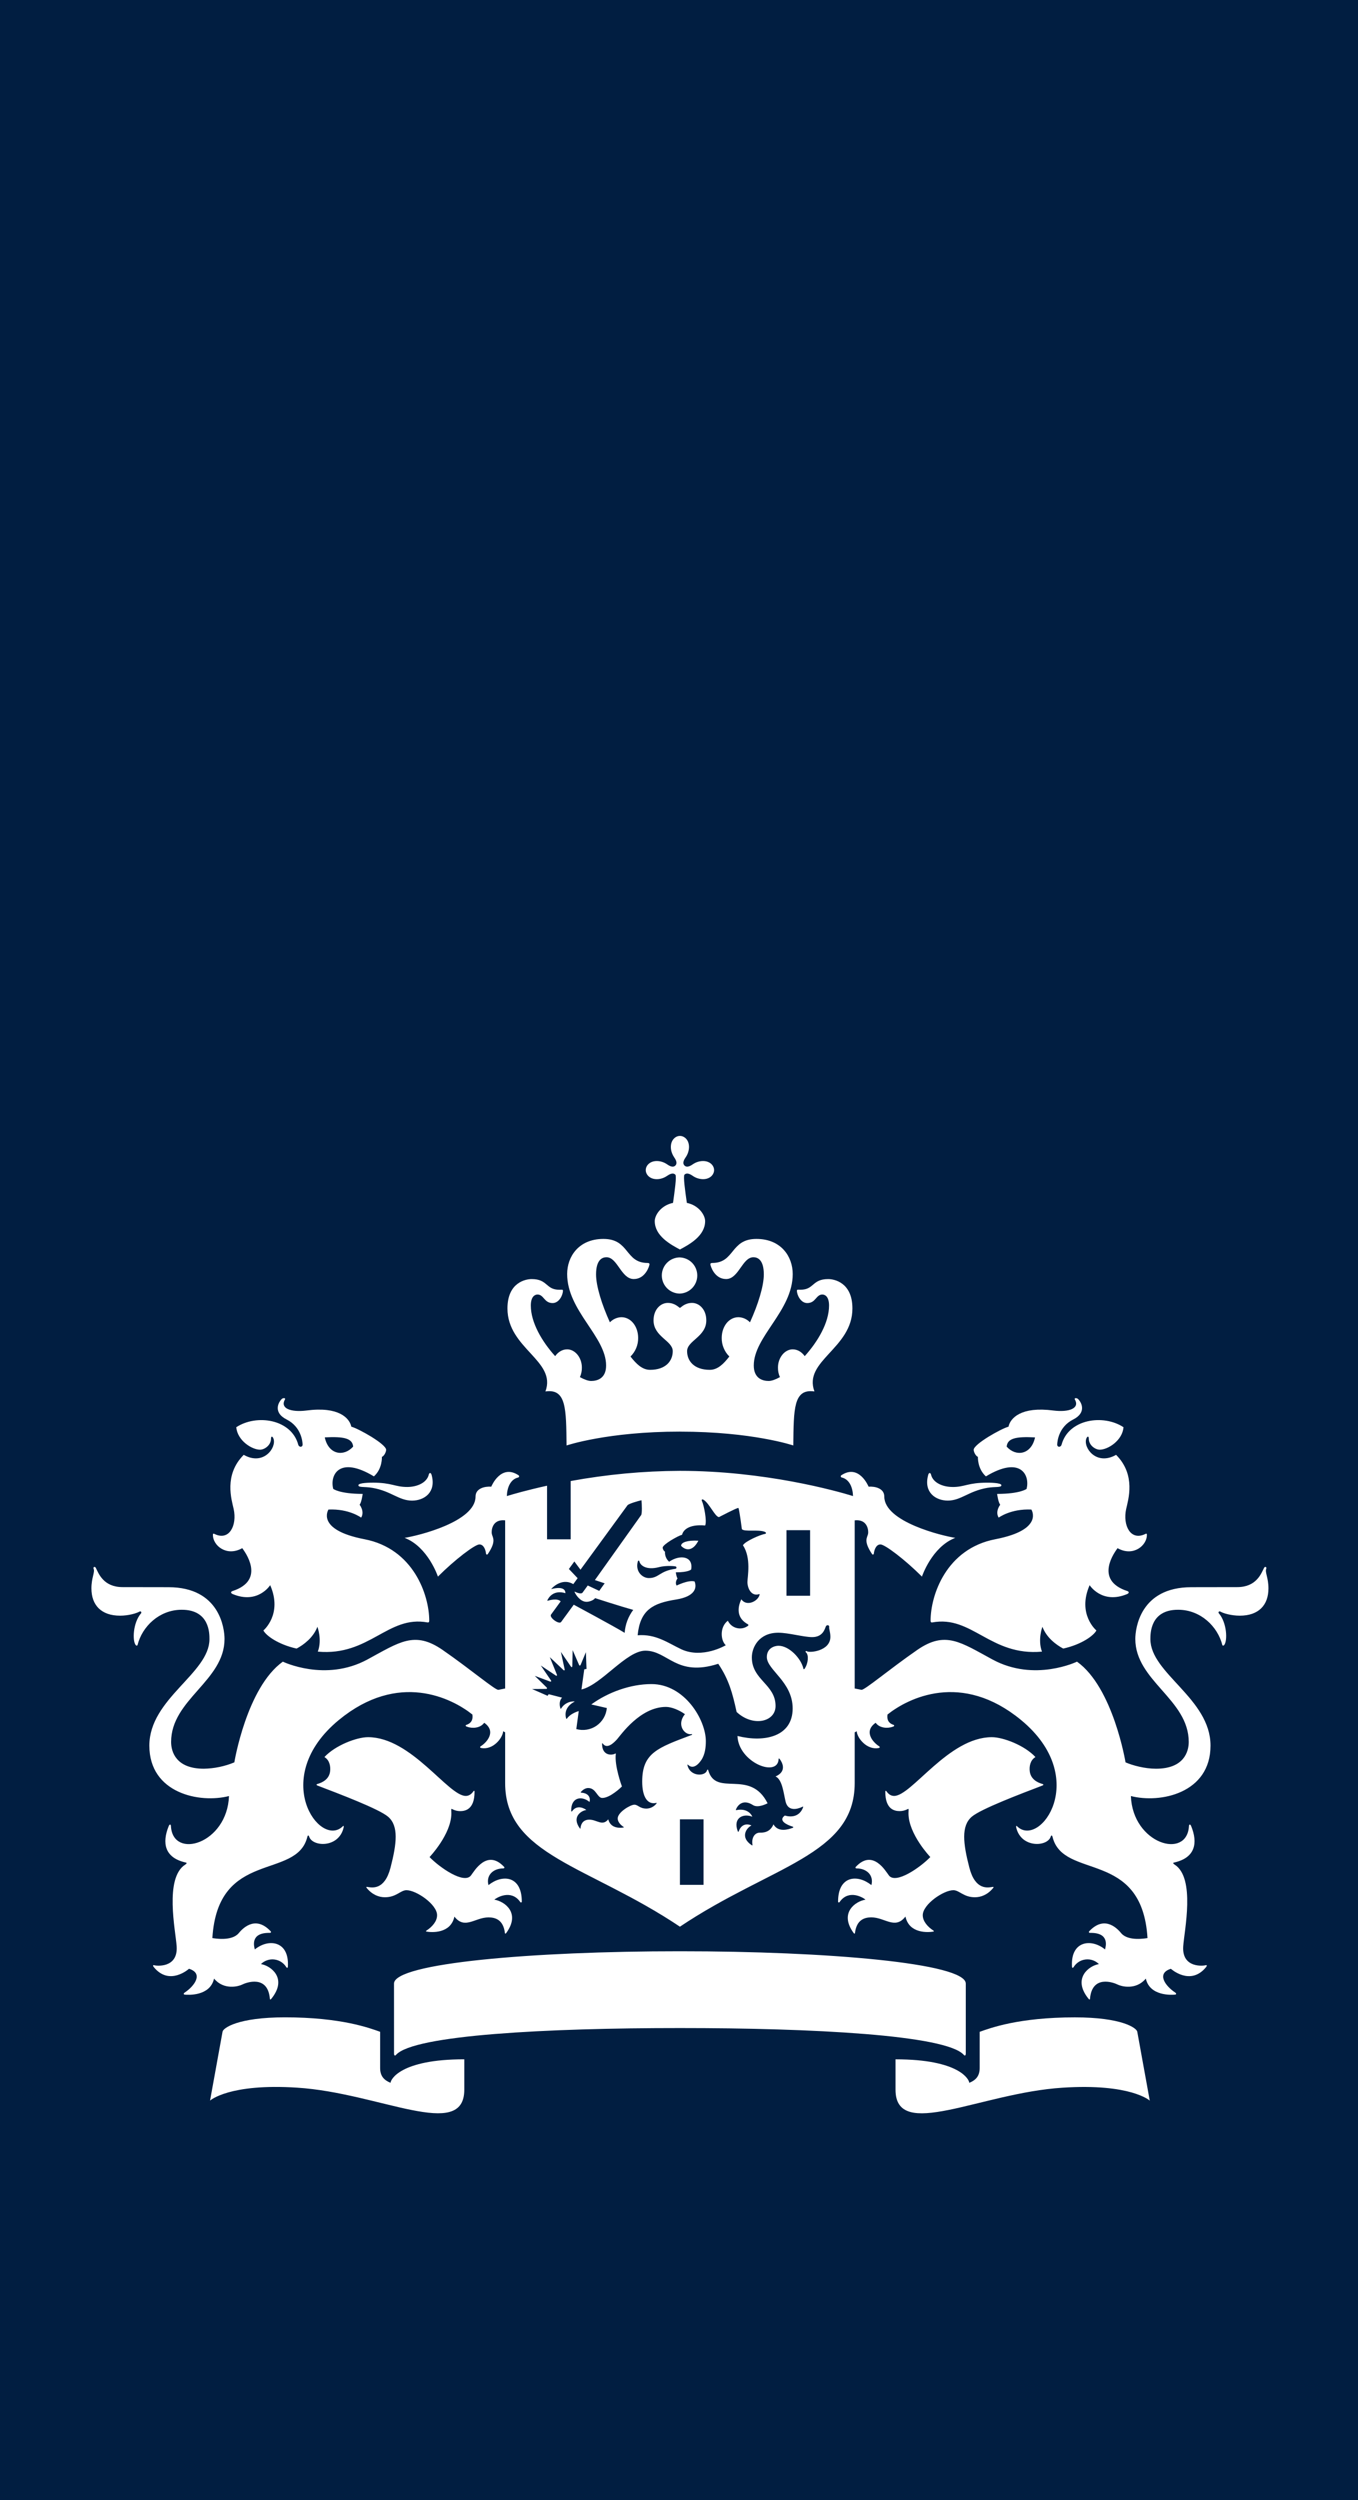 <svg width="50" height="92" viewBox="0 0 50 92" fill="none" xmlns="http://www.w3.org/2000/svg">
<path d="M0 0H50V92H0V0Z" fill="#011E41"/>
<path d="M25.904 69.363H25.034V66.95H25.904V69.363ZM29.827 58.724H28.957V56.31H29.827V58.724ZM13.712 54.562C13.646 54.562 13.196 54.563 13.196 54.656C13.196 54.749 13.406 54.701 13.712 54.753C14.408 54.873 14.682 55.223 15.172 55.223C15.615 55.223 16.068 54.921 15.892 54.279C15.862 54.172 15.8 54.197 15.786 54.27C15.718 54.557 15.366 54.721 14.995 54.721C14.535 54.721 14.436 54.561 13.712 54.561V54.562ZM8.92 56.973C8.996 57.08 9.817 58.145 8.557 58.552C8.501 58.571 8.482 58.625 8.566 58.661C9.496 59.049 9.948 58.334 9.948 58.334C10.416 59.406 9.698 60.001 9.698 60.001C9.799 60.194 10.244 60.517 10.92 60.668C11.176 60.531 11.536 60.268 11.686 59.865C11.686 59.865 11.868 60.333 11.702 60.78C13.604 60.953 14.277 59.433 15.742 59.706C15.785 59.714 15.804 59.687 15.804 59.642C15.804 58.705 15.23 56.991 13.416 56.643C11.607 56.294 12.094 55.551 12.094 55.551C12.857 55.517 13.297 55.849 13.297 55.849C13.437 55.62 13.24 55.374 13.24 55.374C13.313 55.286 13.354 54.976 13.354 54.976C12.494 54.974 12.269 54.79 12.269 54.79C12.137 54.28 12.491 53.56 13.767 54.331C14.085 54.047 14.061 53.615 14.061 53.615C14.158 53.57 14.217 53.418 14.217 53.354C14.217 53.141 13.197 52.57 12.935 52.502C12.872 52.192 12.476 51.747 11.277 51.908C10.71 51.978 10.301 51.829 10.492 51.499C10.524 51.443 10.422 51.433 10.37 51.487C10.238 51.618 10.057 51.989 10.554 52.237C11.104 52.517 11.137 53.068 11.141 53.147C11.151 53.265 11.01 53.275 10.979 53.158C10.725 52.228 9.453 52.027 8.699 52.522C8.744 53.02 9.28 53.349 9.574 53.349C9.743 53.349 9.977 53.181 9.977 52.949C9.977 52.836 10.035 52.851 10.068 52.939C10.193 53.269 9.703 53.954 8.974 53.538C8.233 54.279 8.529 55.193 8.603 55.53C8.736 56.135 8.44 56.721 7.895 56.448C7.867 56.435 7.839 56.424 7.839 56.489C7.839 56.87 8.335 57.299 8.919 56.973H8.92ZM13.003 53.235C12.657 53.621 12.093 53.533 11.958 52.895C12.668 52.859 12.974 52.93 13.003 53.235ZM35.072 54.721C34.7 54.721 34.349 54.557 34.281 54.271C34.266 54.197 34.203 54.171 34.175 54.279C33.999 54.921 34.452 55.222 34.895 55.222C35.385 55.222 35.659 54.872 36.355 54.752C36.661 54.702 36.87 54.749 36.87 54.656C36.87 54.563 36.42 54.562 36.354 54.562C35.63 54.562 35.531 54.722 35.072 54.722V54.721ZM42.227 56.489C42.227 56.424 42.2 56.435 42.172 56.449C41.627 56.721 41.332 56.135 41.464 55.53C41.538 55.193 41.834 54.28 41.093 53.538C40.363 53.954 39.873 53.27 39.998 52.938C40.032 52.851 40.089 52.836 40.089 52.948C40.089 53.181 40.323 53.349 40.492 53.349C40.786 53.349 41.322 53.02 41.367 52.522C40.614 52.027 39.342 52.227 39.088 53.158C39.057 53.275 38.916 53.265 38.925 53.148C38.93 53.068 38.963 52.516 39.513 52.238C40.009 51.988 39.828 51.618 39.697 51.488C39.643 51.433 39.542 51.443 39.574 51.499C39.766 51.829 39.357 51.978 38.79 51.908C37.59 51.747 37.195 52.193 37.132 52.502C36.869 52.57 35.85 53.142 35.85 53.354C35.85 53.418 35.91 53.57 36.006 53.614C36.006 53.614 35.982 54.047 36.3 54.331C37.575 53.561 37.929 54.281 37.798 54.791C37.798 54.791 37.572 54.974 36.713 54.976C36.713 54.976 36.753 55.286 36.827 55.374C36.827 55.374 36.63 55.62 36.77 55.849C36.77 55.849 37.21 55.517 37.973 55.551C37.973 55.551 38.46 56.294 36.65 56.643C34.837 56.991 34.263 58.705 34.263 59.643C34.263 59.687 34.282 59.714 34.324 59.706C35.79 59.433 36.462 60.953 38.364 60.78C38.199 60.333 38.381 59.865 38.381 59.865C38.531 60.269 38.891 60.531 39.147 60.668C39.822 60.517 40.267 60.194 40.368 60.001C40.368 60.001 39.651 59.406 40.119 58.334C40.119 58.334 40.57 59.049 41.501 58.661C41.585 58.625 41.565 58.571 41.511 58.552C40.249 58.145 41.071 57.08 41.147 56.973C41.732 57.3 42.227 56.87 42.227 56.489V56.489ZM38.109 52.896C37.973 53.533 37.409 53.621 37.064 53.236C37.093 52.93 37.398 52.859 38.109 52.896ZM24.7 42.212C24.7 42.372 24.77 42.513 24.824 42.592C24.936 42.751 24.919 42.838 24.866 42.892C24.814 42.945 24.726 42.962 24.566 42.85C24.455 42.772 24.322 42.728 24.186 42.726C23.912 42.726 23.776 42.906 23.776 43.06C23.776 43.214 23.912 43.394 24.186 43.394C24.347 43.394 24.487 43.325 24.566 43.269C24.726 43.159 24.814 43.175 24.866 43.229C24.919 43.28 24.841 43.832 24.78 44.266C24.326 44.361 24.107 44.725 24.107 44.936C24.107 45.483 24.691 45.799 25.034 45.982C25.377 45.799 25.962 45.483 25.962 44.937C25.962 44.725 25.742 44.361 25.289 44.266C25.227 43.832 25.149 43.28 25.202 43.228C25.255 43.175 25.342 43.158 25.502 43.269C25.613 43.348 25.746 43.391 25.882 43.394C26.156 43.394 26.292 43.214 26.292 43.06C26.292 42.906 26.156 42.726 25.882 42.726C25.746 42.728 25.613 42.772 25.502 42.85C25.342 42.962 25.255 42.945 25.202 42.891C25.15 42.838 25.132 42.751 25.244 42.591C25.322 42.48 25.366 42.348 25.369 42.212C25.369 41.938 25.189 41.802 25.034 41.802C24.88 41.802 24.7 41.938 24.7 42.212V42.212ZM25.034 46.272C24.857 46.272 24.688 46.342 24.563 46.466C24.438 46.591 24.367 46.76 24.367 46.937C24.367 47.114 24.437 47.283 24.561 47.408C24.686 47.533 24.855 47.604 25.032 47.604C25.204 47.598 25.367 47.525 25.486 47.401C25.606 47.277 25.673 47.112 25.673 46.94C25.673 46.767 25.607 46.602 25.488 46.477C25.369 46.353 25.206 46.28 25.034 46.273V46.272ZM25.034 52.684C27.703 52.684 29.208 53.193 29.208 53.193C29.223 51.845 29.214 51.093 29.987 51.206C29.564 50.073 31.385 49.629 31.385 48.152C31.385 47.18 30.697 47.07 30.495 47.07C29.89 47.07 29.985 47.462 29.471 47.462C29.407 47.462 29.341 47.447 29.341 47.493C29.341 47.663 29.486 47.953 29.721 47.953C30.037 47.953 30.044 47.638 30.278 47.638C30.38 47.638 30.525 47.72 30.525 48.044C30.525 48.671 30.115 49.367 29.629 49.906C29.517 49.752 29.365 49.656 29.184 49.656C28.897 49.656 28.644 49.956 28.644 50.326C28.642 50.447 28.666 50.567 28.716 50.678C28.554 50.768 28.41 50.82 28.302 50.82C28.083 50.82 27.753 50.731 27.753 50.25C27.753 49.182 29.187 48.24 29.187 46.884C29.187 46.237 28.755 45.592 27.851 45.592C26.882 45.592 27.063 46.477 26.224 46.477C26.186 46.477 26.155 46.489 26.155 46.523C26.155 46.579 26.301 47.069 26.735 47.069C27.199 47.069 27.329 46.266 27.74 46.266C27.894 46.266 28.123 46.356 28.123 46.9C28.123 47.323 27.913 48.006 27.613 48.662C27.558 48.604 27.493 48.558 27.42 48.525C27.348 48.493 27.269 48.475 27.19 48.473C26.83 48.473 26.573 48.821 26.573 49.236C26.571 49.363 26.595 49.489 26.644 49.606C26.692 49.724 26.763 49.83 26.854 49.919C26.643 50.189 26.427 50.41 26.134 50.41C25.554 50.41 25.298 50.081 25.298 49.723C25.298 49.335 26.005 49.195 26.005 48.59C26.005 48.179 25.738 47.947 25.481 47.947C25.204 47.947 25.062 48.13 25.034 48.13C25.006 48.13 24.864 47.947 24.587 47.947C24.33 47.947 24.063 48.179 24.063 48.59C24.063 49.195 24.77 49.335 24.77 49.723C24.77 50.081 24.514 50.41 23.936 50.41C23.642 50.41 23.426 50.19 23.214 49.92C23.305 49.831 23.377 49.724 23.425 49.607C23.474 49.489 23.498 49.363 23.496 49.236C23.496 48.821 23.238 48.473 22.878 48.473C22.799 48.475 22.721 48.493 22.648 48.526C22.576 48.558 22.51 48.604 22.456 48.662C22.156 48.006 21.946 47.323 21.946 46.9C21.946 46.356 22.176 46.266 22.329 46.266C22.739 46.266 22.869 47.069 23.335 47.069C23.768 47.069 23.914 46.579 23.914 46.523C23.914 46.489 23.882 46.477 23.844 46.477C23.006 46.477 23.186 45.592 22.218 45.592C21.314 45.592 20.882 46.237 20.882 46.884C20.882 48.24 22.316 49.182 22.316 50.251C22.316 50.731 21.986 50.82 21.766 50.82C21.658 50.82 21.515 50.768 21.352 50.678C21.402 50.567 21.426 50.447 21.424 50.326C21.424 49.956 21.172 49.656 20.884 49.656C20.703 49.656 20.552 49.752 20.44 49.906C19.954 49.367 19.544 48.671 19.544 48.044C19.544 47.72 19.689 47.638 19.79 47.638C20.025 47.638 20.032 47.953 20.347 47.953C20.583 47.953 20.727 47.663 20.727 47.493C20.727 47.447 20.662 47.463 20.598 47.463C20.083 47.463 20.178 47.07 19.575 47.07C19.371 47.07 18.684 47.18 18.684 48.152C18.684 49.629 20.504 50.073 20.082 51.206C20.855 51.093 20.845 51.846 20.86 53.193C20.86 53.193 22.366 52.683 25.034 52.683V52.684ZM20.142 54.674C19.415 54.834 18.894 54.984 18.661 55.055C18.673 54.735 18.795 54.437 19.081 54.371C19.117 54.361 19.126 54.313 19.092 54.29C18.445 53.86 18.098 54.684 18.088 54.71C17.858 54.693 17.509 54.765 17.509 55.075C17.509 56.002 15.389 56.517 14.897 56.593C15.763 56.927 16.124 58.019 16.124 58.019C16.753 57.389 17.488 56.835 17.65 56.835C17.817 56.835 17.88 57.045 17.894 57.17C17.898 57.21 17.936 57.224 17.962 57.188C18.292 56.698 18.133 56.586 18.107 56.442C18.086 56.327 18.119 55.898 18.599 55.948V62.136L18.352 62.186C18.239 62.206 17.334 61.436 16.298 60.719C15.262 60.003 14.706 60.432 13.524 61.071C11.978 61.908 10.414 61.149 10.414 61.149C9.081 62.102 8.628 64.855 8.628 64.855C8.272 65.003 7.891 65.082 7.505 65.089C6.487 65.089 6.3 64.473 6.3 64.105C6.3 62.534 8.267 61.86 8.267 60.312C8.267 59.937 8.094 58.409 6.204 58.409L4.513 58.406C3.805 58.406 3.628 57.896 3.53 57.702C3.492 57.626 3.42 57.67 3.447 57.73C3.502 57.86 3.366 58.057 3.366 58.45C3.366 59.079 3.736 59.457 4.423 59.457C4.736 59.457 5.03 59.367 5.126 59.311C5.19 59.274 5.223 59.335 5.194 59.369C4.894 59.719 4.87 60.375 4.994 60.534C5.022 60.572 5.059 60.562 5.066 60.531C5.232 59.867 5.854 59.239 6.692 59.239C7.717 59.239 7.712 60.111 7.712 60.321C7.712 61.581 5.499 62.506 5.499 64.239C5.499 65.996 7.355 66.373 8.431 66.094C8.368 67.854 6.354 68.453 6.293 67.194C6.289 67.134 6.245 67.12 6.213 67.199C5.958 67.821 6.058 68.369 6.843 68.542C6.895 68.555 6.87 68.584 6.821 68.617C6.045 69.111 6.466 71.05 6.504 71.621C6.562 72.443 5.744 72.345 5.678 72.321C5.644 72.308 5.611 72.325 5.663 72.39C6.243 73.1 6.959 72.45 6.959 72.45C7.5 72.62 7.165 73.082 6.804 73.324C6.747 73.362 6.752 73.399 6.814 73.404C6.894 73.409 7.732 73.479 7.881 72.812C8.251 73.255 8.797 73.093 8.911 73.035C9.073 72.952 9.857 72.667 9.936 73.549C9.94 73.613 9.978 73.572 10.003 73.539C10.596 72.793 9.961 72.333 9.608 72.279C9.672 72.215 9.749 72.167 9.835 72.138C9.92 72.108 10.011 72.098 10.1 72.109C10.19 72.12 10.276 72.15 10.352 72.199C10.428 72.247 10.492 72.312 10.539 72.389C10.568 72.427 10.595 72.435 10.6 72.361C10.65 71.415 9.88 71.329 9.382 71.74C9.359 71.643 9.192 71.111 9.945 71.13C9.963 71.13 9.999 71.103 9.961 71.066C9.377 70.449 8.897 71.01 8.786 71.144C8.526 71.451 7.878 71.329 7.819 71.321C8.022 68.034 10.917 69.198 11.315 67.601C11.334 67.516 11.372 67.548 11.38 67.579C11.49 67.969 12.472 68.023 12.652 67.255C12.662 67.207 12.656 67.17 12.622 67.206C11.784 68.043 9.896 65.426 12.472 63.299C14.672 61.486 16.642 62.497 17.392 63.094C17.432 63.357 17.275 63.441 17.175 63.474C17.139 63.484 17.128 63.517 17.185 63.54C17.395 63.62 17.69 63.594 17.828 63.398C18.301 63.728 17.896 64.143 17.705 64.258C17.657 64.289 17.678 64.321 17.718 64.328C18.152 64.407 18.508 63.964 18.526 63.709L18.599 63.751V65.618C18.599 68.278 21.667 68.647 25.034 70.902C28.401 68.647 31.469 68.278 31.469 65.618V63.751L31.543 63.709C31.56 63.964 31.917 64.407 32.351 64.329C32.391 64.321 32.411 64.289 32.364 64.259C32.173 64.143 31.768 63.728 32.241 63.398C32.379 63.594 32.674 63.619 32.884 63.54C32.94 63.517 32.93 63.484 32.894 63.473C32.794 63.441 32.637 63.357 32.677 63.094C33.427 62.497 35.397 61.486 37.597 63.299C40.173 65.426 38.285 68.043 37.447 67.206C37.412 67.17 37.407 67.207 37.417 67.256C37.597 68.023 38.58 67.969 38.689 67.579C38.697 67.549 38.735 67.516 38.754 67.601C39.152 69.198 42.047 68.034 42.25 71.321C42.19 71.329 41.543 71.451 41.283 71.144C41.172 71.01 40.692 70.449 40.108 71.066C40.07 71.103 40.105 71.13 40.124 71.13C40.876 71.111 40.71 71.643 40.686 71.74C40.189 71.329 39.419 71.415 39.469 72.36C39.473 72.435 39.501 72.427 39.529 72.39C39.576 72.313 39.64 72.248 39.716 72.199C39.792 72.15 39.878 72.119 39.968 72.109C40.058 72.098 40.149 72.108 40.234 72.137C40.319 72.167 40.397 72.215 40.461 72.279C40.108 72.333 39.473 72.793 40.066 73.539C40.091 73.572 40.128 73.613 40.133 73.549C40.211 72.667 40.995 72.952 41.157 73.035C41.272 73.093 41.817 73.255 42.188 72.812C42.337 73.479 43.175 73.409 43.256 73.403C43.316 73.399 43.321 73.363 43.266 73.323C42.904 73.083 42.569 72.621 43.11 72.451C43.11 72.451 43.826 73.101 44.406 72.39C44.457 72.325 44.424 72.308 44.391 72.32C44.324 72.345 43.506 72.443 43.565 71.62C43.603 71.05 44.024 69.11 43.248 68.617C43.198 68.584 43.173 68.555 43.227 68.542C44.011 68.368 44.111 67.822 43.857 67.199C43.824 67.119 43.78 67.134 43.776 67.194C43.715 68.453 41.701 67.854 41.638 66.094C42.713 66.373 44.57 65.996 44.57 64.239C44.57 62.506 42.356 61.582 42.356 60.321C42.356 60.111 42.351 59.239 43.376 59.239C44.214 59.239 44.836 59.867 45.003 60.531C45.009 60.561 45.047 60.572 45.076 60.534C45.199 60.374 45.176 59.719 44.876 59.369C44.845 59.335 44.879 59.274 44.943 59.311C45.038 59.368 45.333 59.457 45.646 59.457C46.333 59.457 46.703 59.079 46.703 58.45C46.703 58.057 46.567 57.86 46.622 57.73C46.649 57.67 46.576 57.626 46.539 57.702C46.44 57.897 46.263 58.406 45.556 58.406L43.864 58.409C41.974 58.409 41.801 59.937 41.801 60.312C41.801 61.86 43.768 62.534 43.768 64.105C43.768 64.473 43.581 65.089 42.563 65.089C42.146 65.089 41.706 64.969 41.441 64.855C41.441 64.855 40.988 62.102 39.654 61.149C39.654 61.149 38.09 61.908 36.545 61.071C35.363 60.431 34.806 60.003 33.77 60.719C32.734 61.436 31.83 62.205 31.717 62.185L31.469 62.136V55.948C31.949 55.898 31.983 56.328 31.962 56.442C31.936 56.586 31.778 56.698 32.107 57.188C32.132 57.224 32.17 57.211 32.174 57.17C32.188 57.045 32.251 56.835 32.418 56.835C32.58 56.835 33.316 57.39 33.945 58.019C33.945 58.019 34.306 56.927 35.172 56.593C34.68 56.517 32.559 56.003 32.559 55.075C32.559 54.765 32.209 54.693 31.981 54.71C31.97 54.684 31.623 53.86 30.976 54.29C30.969 54.294 30.963 54.301 30.959 54.309C30.956 54.317 30.954 54.325 30.956 54.334C30.957 54.343 30.961 54.35 30.966 54.357C30.972 54.363 30.98 54.368 30.988 54.37C31.274 54.437 31.396 54.734 31.408 55.055C30.79 54.865 28.158 54.127 25.034 54.127C23.685 54.133 22.339 54.259 21.012 54.502V56.647H20.142V54.675M14.38 76.648C14.149 76.555 13.996 76.407 13.996 76.103V74.77C13.616 74.636 12.572 74.238 10.491 74.238C8.761 74.238 8.219 74.628 8.194 74.766L7.734 77.302C7.734 77.302 8.434 76.662 10.943 76.826C13.965 77.018 17.095 78.801 17.095 76.9V75.782C14.727 75.782 14.38 76.535 14.38 76.647V76.648ZM32.972 75.783V76.901C32.972 78.802 36.102 77.019 39.124 76.827C41.632 76.663 42.333 77.303 42.333 77.303L41.873 74.767C41.848 74.629 41.306 74.239 39.576 74.239C37.496 74.239 36.451 74.637 36.071 74.771V76.103C36.071 76.407 35.918 76.555 35.687 76.648C35.687 76.536 35.34 75.783 32.972 75.783V75.783ZM25.033 74.632C29.899 74.632 34.84 74.886 35.486 75.62C35.537 75.678 35.559 75.619 35.559 75.575V72.996C35.559 72.244 30.462 71.806 25.033 71.806C19.604 71.806 14.507 72.244 14.507 72.996L14.508 75.575C14.508 75.619 14.53 75.678 14.581 75.62C15.227 74.886 20.168 74.632 25.033 74.632V74.632ZM20.693 62.473L20.202 62.346L20.161 62.406L19.59 62.156L20.1 62.152C20.148 62.152 20.151 62.122 20.126 62.098L19.69 61.671L20.253 61.881C20.291 61.893 20.305 61.866 20.287 61.841C20.128 61.605 19.911 61.29 19.911 61.29L20.464 61.66C20.494 61.681 20.518 61.661 20.505 61.63L20.244 60.983L20.748 61.46C20.771 61.48 20.798 61.469 20.791 61.437L20.651 60.79L21.021 61.331C21.043 61.363 21.071 61.354 21.071 61.316L21.084 60.725L21.319 61.265C21.335 61.303 21.362 61.305 21.382 61.258L21.572 60.8L21.595 61.416L21.512 61.432L21.409 62.173C22.144 62.001 23.059 60.745 23.761 60.745C24.596 60.745 24.901 61.724 26.445 61.227C26.835 61.804 26.971 62.306 27.121 63C27.717 63.56 28.555 63.374 28.555 62.78C28.555 61.98 27.682 61.827 27.682 60.993C27.682 60.62 27.944 60.084 28.656 60.084C29.033 60.084 29.586 60.246 29.903 60.246C30.28 60.246 30.361 59.973 30.403 59.86C30.438 59.775 30.54 59.803 30.53 59.87C30.518 59.947 30.574 60.056 30.574 60.235C30.574 60.763 29.806 60.832 29.711 60.767C29.671 60.739 29.642 60.782 29.671 60.804C29.786 60.897 29.761 61.212 29.623 61.412C29.607 61.434 29.585 61.43 29.581 61.409C29.498 61.031 29.055 60.564 28.664 60.564C28.52 60.564 28.234 60.648 28.234 60.979C28.234 61.454 29.185 61.887 29.185 62.871C29.185 63.894 28.172 64.139 27.153 63.884C27.188 64.853 28.633 65.429 28.668 64.736C28.67 64.688 28.696 64.718 28.711 64.737C28.925 65.033 28.827 65.259 28.554 65.373C28.806 65.487 28.851 65.995 28.925 66.299C29.036 66.754 29.519 66.502 29.543 66.489C29.569 66.473 29.578 66.487 29.567 66.516C29.384 66.99 28.899 66.811 28.899 66.811C28.644 66.99 28.952 67.151 29.183 67.219C29.217 67.229 29.215 67.254 29.188 67.264C29.018 67.327 28.654 67.441 28.478 67.136C28.346 67.451 28.078 67.442 27.973 67.442C27.787 67.442 27.663 67.633 27.706 67.888C27.71 67.91 27.694 67.917 27.678 67.904C27.234 67.609 27.488 67.264 27.668 67.177C27.637 67.158 27.331 67.031 27.201 67.389C27.191 67.417 27.174 67.419 27.164 67.392C26.97 66.876 27.394 66.726 27.698 66.856C27.678 66.783 27.518 66.531 27.116 66.612C27.098 66.617 27.086 66.609 27.098 66.584C27.163 66.426 27.362 66.193 27.726 66.429C27.912 66.544 28.233 66.376 28.262 66.361C27.615 65.073 26.357 66.151 26.076 65.142C26.071 65.121 26.046 65.102 26.028 65.158C25.961 65.373 25.413 65.388 25.312 64.964C25.304 64.931 25.317 64.927 25.338 64.948C25.418 65.029 25.591 65.102 25.818 64.775C25.968 64.558 25.988 64.269 25.988 64.073C25.988 63.289 25.206 61.974 23.985 61.974C23.215 61.974 22.385 62.275 21.77 62.724L22.343 62.855C22.331 62.985 22.291 63.111 22.226 63.223C22.16 63.336 22.07 63.432 21.963 63.507C21.856 63.581 21.733 63.63 21.605 63.651C21.476 63.673 21.344 63.665 21.219 63.63L21.309 62.967C21.219 62.994 20.994 63.074 20.874 63.245C20.866 63.258 20.848 63.255 20.844 63.24C20.739 62.864 21.049 62.675 21.146 62.626C21.156 62.619 21.156 62.611 21.136 62.611C21.04 62.61 20.946 62.633 20.862 62.68C20.778 62.726 20.708 62.793 20.658 62.875C20.651 62.885 20.638 62.883 20.635 62.874C20.613 62.804 20.564 62.611 20.694 62.474L20.693 62.473ZM22.396 66.951C22.176 67.219 21.984 66.963 21.696 66.963C21.425 66.963 21.38 67.19 21.373 67.28C21.372 67.296 21.363 67.303 21.351 67.286C21.044 66.866 21.387 66.638 21.587 66.608C21.558 66.578 21.257 66.376 21.064 66.654C21.049 66.674 21.031 66.664 21.031 66.641C21.021 66.121 21.434 66.084 21.706 66.312C21.756 66.116 21.628 65.983 21.408 65.972C21.381 65.972 21.377 65.955 21.388 65.943C21.48 65.843 21.569 65.799 21.659 65.799C21.949 65.799 21.986 66.165 22.175 66.165C22.459 66.165 22.86 65.783 22.899 65.742C22.891 65.72 22.619 64.985 22.673 64.545C22.676 64.526 22.666 64.524 22.653 64.532C22.516 64.609 22.168 64.606 22.168 64.178C22.168 64.143 22.178 64.141 22.198 64.168C22.35 64.379 22.598 64.142 22.721 64.003C22.855 63.853 23.568 62.814 24.521 62.814C24.731 62.815 25.001 62.929 25.219 63.081C24.89 63.481 25.217 63.865 25.461 63.815C25.489 63.81 25.494 63.837 25.467 63.846C24.207 64.32 23.645 64.509 23.645 65.564C23.645 66.114 23.833 66.419 24.156 66.348C24.181 66.341 24.187 66.352 24.17 66.37C24.127 66.426 24.072 66.472 24.009 66.504C23.946 66.537 23.877 66.554 23.806 66.556C23.544 66.556 23.497 66.413 23.356 66.413C23.212 66.413 22.743 66.689 22.743 66.92C22.743 67.007 22.798 67.125 22.964 67.234C22.974 67.241 22.969 67.25 22.96 67.251C22.854 67.271 22.482 67.303 22.396 66.951V66.951ZM25.713 56.698C25.319 56.674 25.067 56.761 25.079 56.888C25.27 57.088 25.525 57.066 25.713 56.698ZM24.259 57.671C24.537 57.601 24.844 57.634 24.876 57.645C24.92 57.659 24.919 57.725 24.869 57.732C24.289 57.807 24.262 58.073 23.892 58.073C23.648 58.073 23.384 57.828 23.483 57.466C23.496 57.419 23.533 57.418 23.543 57.462C23.58 57.618 23.806 57.788 24.259 57.672V57.671ZM16.73 70.53C17.115 71.022 17.484 70.56 17.987 70.56C18.233 70.56 18.533 70.643 18.59 71.136C18.592 71.161 18.614 71.169 18.638 71.136C19.187 70.386 18.561 69.962 18.201 69.908C18.279 69.838 18.816 69.508 19.156 69.995C19.175 70.022 19.212 70.014 19.212 69.977C19.212 69.027 18.5 68.961 17.985 69.372C17.888 69.002 18.167 68.758 18.526 68.758C18.569 68.758 18.584 68.728 18.562 68.703C17.926 68.021 17.45 68.878 17.342 69.015C17.087 69.353 16.179 68.718 15.816 68.34C15.816 68.34 16.619 67.499 16.619 66.73C16.619 66.684 16.614 66.62 16.614 66.593C16.614 66.569 16.624 66.56 16.646 66.573C16.737 66.623 16.838 66.65 16.942 66.65C17.126 66.65 17.472 66.592 17.472 65.939C17.472 65.889 17.45 65.892 17.429 65.922C17.334 66.06 17.229 66.09 17.147 66.09C16.499 66.09 15.146 63.928 13.55 63.928C13.133 63.928 12.344 64.229 11.945 64.66C12.138 64.774 12.175 65.008 12.155 65.179C12.125 65.453 11.908 65.589 11.685 65.651C11.645 65.661 11.642 65.689 11.685 65.707C12.491 66.015 13.958 66.57 14.291 66.857C14.685 67.197 14.608 67.841 14.379 68.728C14.159 69.581 13.687 69.465 13.513 69.437C13.488 69.433 13.479 69.449 13.495 69.469C13.704 69.731 13.956 69.819 14.173 69.819C14.592 69.819 14.748 69.559 14.965 69.559C15.33 69.559 16.093 70.082 16.093 70.479C16.093 70.702 15.919 70.905 15.694 71.051C15.679 71.061 15.682 71.079 15.704 71.083C15.878 71.113 16.593 71.173 16.731 70.53H16.73ZM34.364 71.083C34.386 71.079 34.389 71.062 34.375 71.051C34.15 70.905 33.975 70.702 33.975 70.479C33.975 70.082 34.738 69.559 35.103 69.559C35.32 69.559 35.477 69.819 35.895 69.819C36.112 69.819 36.365 69.731 36.574 69.469C36.589 69.449 36.58 69.433 36.556 69.437C36.382 69.465 35.91 69.581 35.69 68.728C35.461 67.841 35.384 67.196 35.778 66.857C36.111 66.57 37.578 66.015 38.384 65.707C38.427 65.689 38.424 65.66 38.384 65.651C38.161 65.589 37.944 65.453 37.914 65.179C37.894 65.008 37.93 64.774 38.124 64.66C37.725 64.229 36.935 63.928 36.519 63.928C34.923 63.928 33.569 66.09 32.921 66.09C32.841 66.09 32.735 66.06 32.64 65.922C32.619 65.892 32.596 65.89 32.596 65.939C32.596 66.592 32.942 66.649 33.126 66.649C33.23 66.649 33.332 66.623 33.423 66.573C33.443 66.56 33.454 66.569 33.454 66.593C33.454 66.619 33.449 66.684 33.449 66.729C33.449 67.499 34.253 68.339 34.253 68.339C33.889 68.718 32.981 69.353 32.727 69.015C32.619 68.878 32.142 68.021 31.507 68.703C31.485 68.728 31.5 68.758 31.543 68.758C31.901 68.758 32.18 69.002 32.084 69.372C31.569 68.961 30.857 69.027 30.857 69.977C30.857 70.014 30.894 70.022 30.913 69.995C31.253 69.507 31.79 69.837 31.867 69.908C31.507 69.962 30.882 70.385 31.431 71.136C31.455 71.169 31.476 71.161 31.479 71.136C31.536 70.643 31.836 70.559 32.081 70.559C32.585 70.559 32.953 71.022 33.338 70.529C33.476 71.173 34.191 71.112 34.364 71.083V71.083ZM21.45 58.608C21.399 58.678 21.23 58.605 21.167 58.576C21.152 58.569 21.15 58.576 21.155 58.586C21.195 58.676 21.357 58.947 21.598 58.947C21.706 58.947 21.865 58.884 21.91 58.811C21.91 58.811 22.85 59.116 23.315 59.244C23.135 59.484 23.022 59.774 22.999 60.088C22.624 59.858 21.125 59.053 21.125 59.053L20.66 59.689C20.583 59.794 20.211 59.523 20.288 59.417L20.643 58.931C20.526 58.807 20.243 58.885 20.166 58.907C20.155 58.91 20.145 58.905 20.155 58.887C20.2 58.791 20.376 58.497 20.818 58.629C20.82 58.359 20.418 58.446 20.313 58.475C20.3 58.478 20.296 58.472 20.308 58.46C20.416 58.344 20.743 58.08 21.108 58.296L21.268 58.077L20.946 57.739L21.147 57.462L21.373 57.765L23.103 55.395C23.146 55.337 23.489 55.237 23.619 55.209C23.632 55.342 23.647 55.697 23.606 55.756L21.903 58.147L22.263 58.266L22.063 58.544L21.64 58.346L21.45 58.608V58.608ZM27.52 58.22C27.52 58.438 27.654 58.756 27.945 58.665C27.959 58.658 27.973 58.662 27.969 58.677C27.925 58.919 27.492 59.141 27.295 58.854C27.12 59.224 27.16 59.571 27.539 59.775C27.559 59.787 27.563 59.813 27.539 59.831C27.48 59.874 27.412 59.904 27.341 59.918C27.269 59.932 27.195 59.93 27.124 59.911C27.053 59.893 26.988 59.86 26.931 59.813C26.875 59.767 26.83 59.708 26.799 59.642C26.489 59.876 26.533 60.375 26.722 60.544C26.722 60.547 25.862 61.055 25.082 60.692C24.565 60.444 24.144 60.127 23.477 60.178C23.569 59.243 24.037 58.996 24.897 58.862C25.584 58.751 25.671 58.435 25.573 58.197C25.34 58.134 24.913 58.349 24.913 58.349C24.835 58.22 24.947 58.086 24.947 58.086C24.904 58.035 24.883 57.862 24.883 57.862C25.363 57.862 25.448 57.756 25.448 57.756C25.534 57.256 25.025 57.203 24.637 57.472C24.457 57.313 24.485 57.101 24.485 57.101C24.432 57.074 24.398 56.991 24.398 56.955C24.398 56.837 24.968 56.515 25.114 56.479C25.151 56.313 25.358 56.083 25.963 56.138C26.035 55.978 25.918 55.392 25.843 55.234C25.82 55.187 25.854 55.16 25.907 55.194C26.119 55.327 26.329 55.821 26.472 55.83C26.472 55.83 27.152 55.473 27.186 55.493C27.218 55.512 27.315 56.272 27.315 56.272C27.405 56.383 27.93 56.274 28.16 56.372C28.218 56.398 28.215 56.44 28.164 56.448C27.992 56.478 27.444 56.713 27.354 56.865C27.668 57.335 27.52 58.029 27.52 58.22Z" fill="white"/>
</svg>
